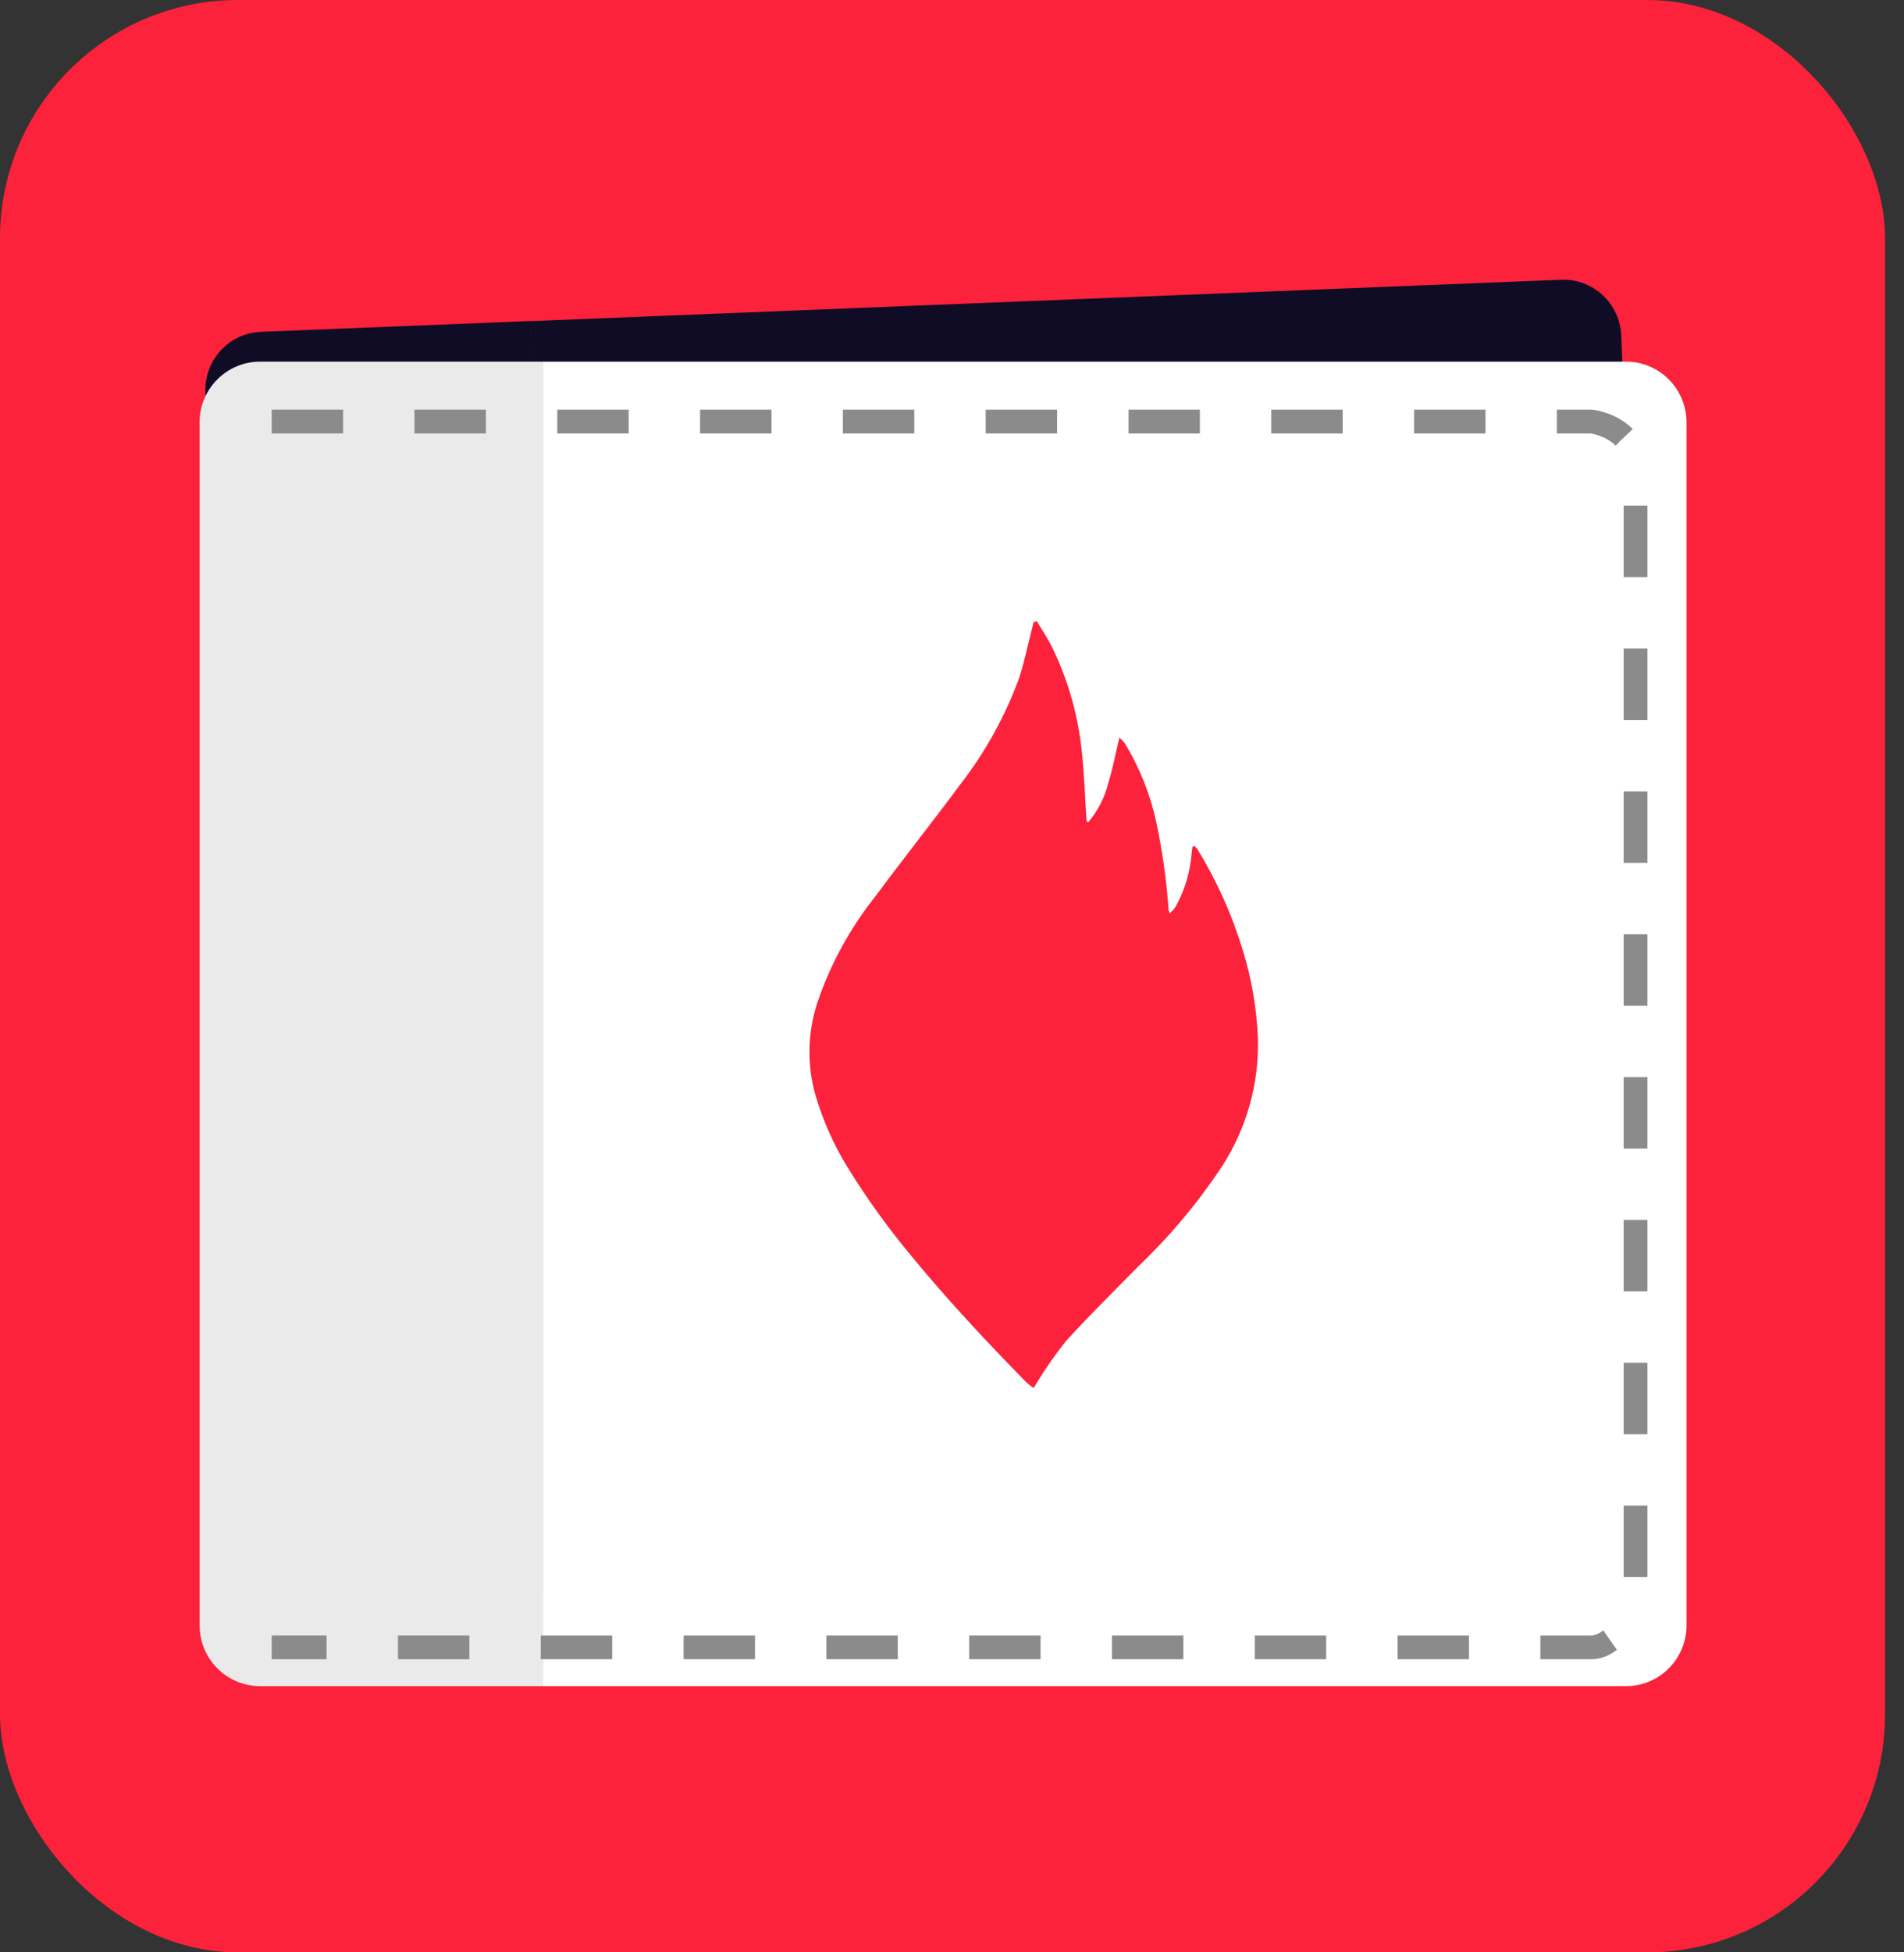<svg width="80" height="82" viewBox="0 0 80 82" fill="none" xmlns="http://www.w3.org/2000/svg">
<rect x="0" y="0" width="80" height="82" fill="#333333" stroke="none"/>
<rect width="79.204" height="82" rx="10" fill="#FC223B"/>
<path d="M67.741 65.139C69.077 65.085 70.12 63.947 70.066 62.594L68.121 14.1C68.066 12.75 66.938 11.696 65.599 11.749L22.262 13.488L24.404 66.877L67.741 65.139Z" fill="#100C25"/>
<path d="M8.63 16.48L10.576 64.974C10.63 66.327 11.758 67.378 13.097 67.325L24.419 66.871L22.277 13.483L10.956 13.937C9.617 13.991 8.576 15.13 8.63 16.482L8.63 16.48Z" fill="#100C25"/>
<path d="M68.318 70.818C69.722 70.818 70.862 69.677 70.862 68.268L70.862 17.739C70.862 16.33 69.724 15.189 68.318 15.189L22.817 15.189L22.817 70.818L68.318 70.818Z" fill="white"/>
<path d="M8.388 17.739L8.388 68.268C8.388 69.677 9.527 70.818 10.933 70.818L22.82 70.818L22.82 15.189L10.931 15.189C9.525 15.189 8.386 16.33 8.386 17.739L8.388 17.739Z" fill="#EAEAEA"/>
<path fill-rule="evenodd" clip-rule="evenodd" d="M43.564 26.091C43.779 26.454 44.021 26.808 44.207 27.185C44.895 28.599 45.322 30.126 45.467 31.692C45.561 32.609 45.591 33.533 45.651 34.455C45.651 34.472 45.673 34.489 45.713 34.547C46.129 34.06 46.424 33.481 46.574 32.859C46.761 32.259 46.876 31.637 47.032 30.981C47.114 31.049 47.188 31.125 47.255 31.208C47.882 32.236 48.332 33.363 48.585 34.541C48.841 35.75 49.014 36.975 49.1 38.208C49.112 38.261 49.128 38.313 49.146 38.363C49.232 38.286 49.311 38.201 49.38 38.109C49.772 37.414 50.007 36.642 50.068 35.847C50.077 35.762 50.085 35.678 50.098 35.593C50.098 35.576 50.122 35.561 50.158 35.517C50.215 35.558 50.266 35.606 50.309 35.66C51.124 36.988 51.765 38.414 52.217 39.905C52.592 41.116 52.806 42.37 52.855 43.637C52.901 45.529 52.376 47.392 51.35 48.982C50.34 50.507 49.163 51.913 47.84 53.176C46.817 54.218 45.772 55.242 44.791 56.324C44.348 56.876 43.941 57.456 43.574 58.061C43.533 58.121 43.499 58.189 43.431 58.296C43.326 58.227 43.226 58.15 43.132 58.067C41.446 56.344 39.802 54.59 38.273 52.727C37.297 51.555 36.405 50.315 35.605 49.017C35.032 48.081 34.584 47.075 34.27 46.024C33.908 44.765 33.926 43.427 34.322 42.178C34.865 40.545 35.691 39.019 36.762 37.672C37.932 36.093 39.156 34.552 40.327 32.974C41.371 31.632 42.203 30.138 42.796 28.545C43.02 27.899 43.151 27.222 43.323 26.557C43.36 26.414 43.393 26.27 43.429 26.127L43.554 26.091H43.564Z" fill="#FC223B"/>
<path d="M11.415 17.705H66.858C67.479 17.782 68.721 18.264 68.721 19.568C68.721 20.873 68.721 51.949 68.721 67.324C68.488 67.945 67.79 69.188 66.858 69.188C65.926 69.188 29.507 69.188 11.415 69.188" stroke="#8B8B8B" stroke-dasharray="3 3"/>
</svg>
